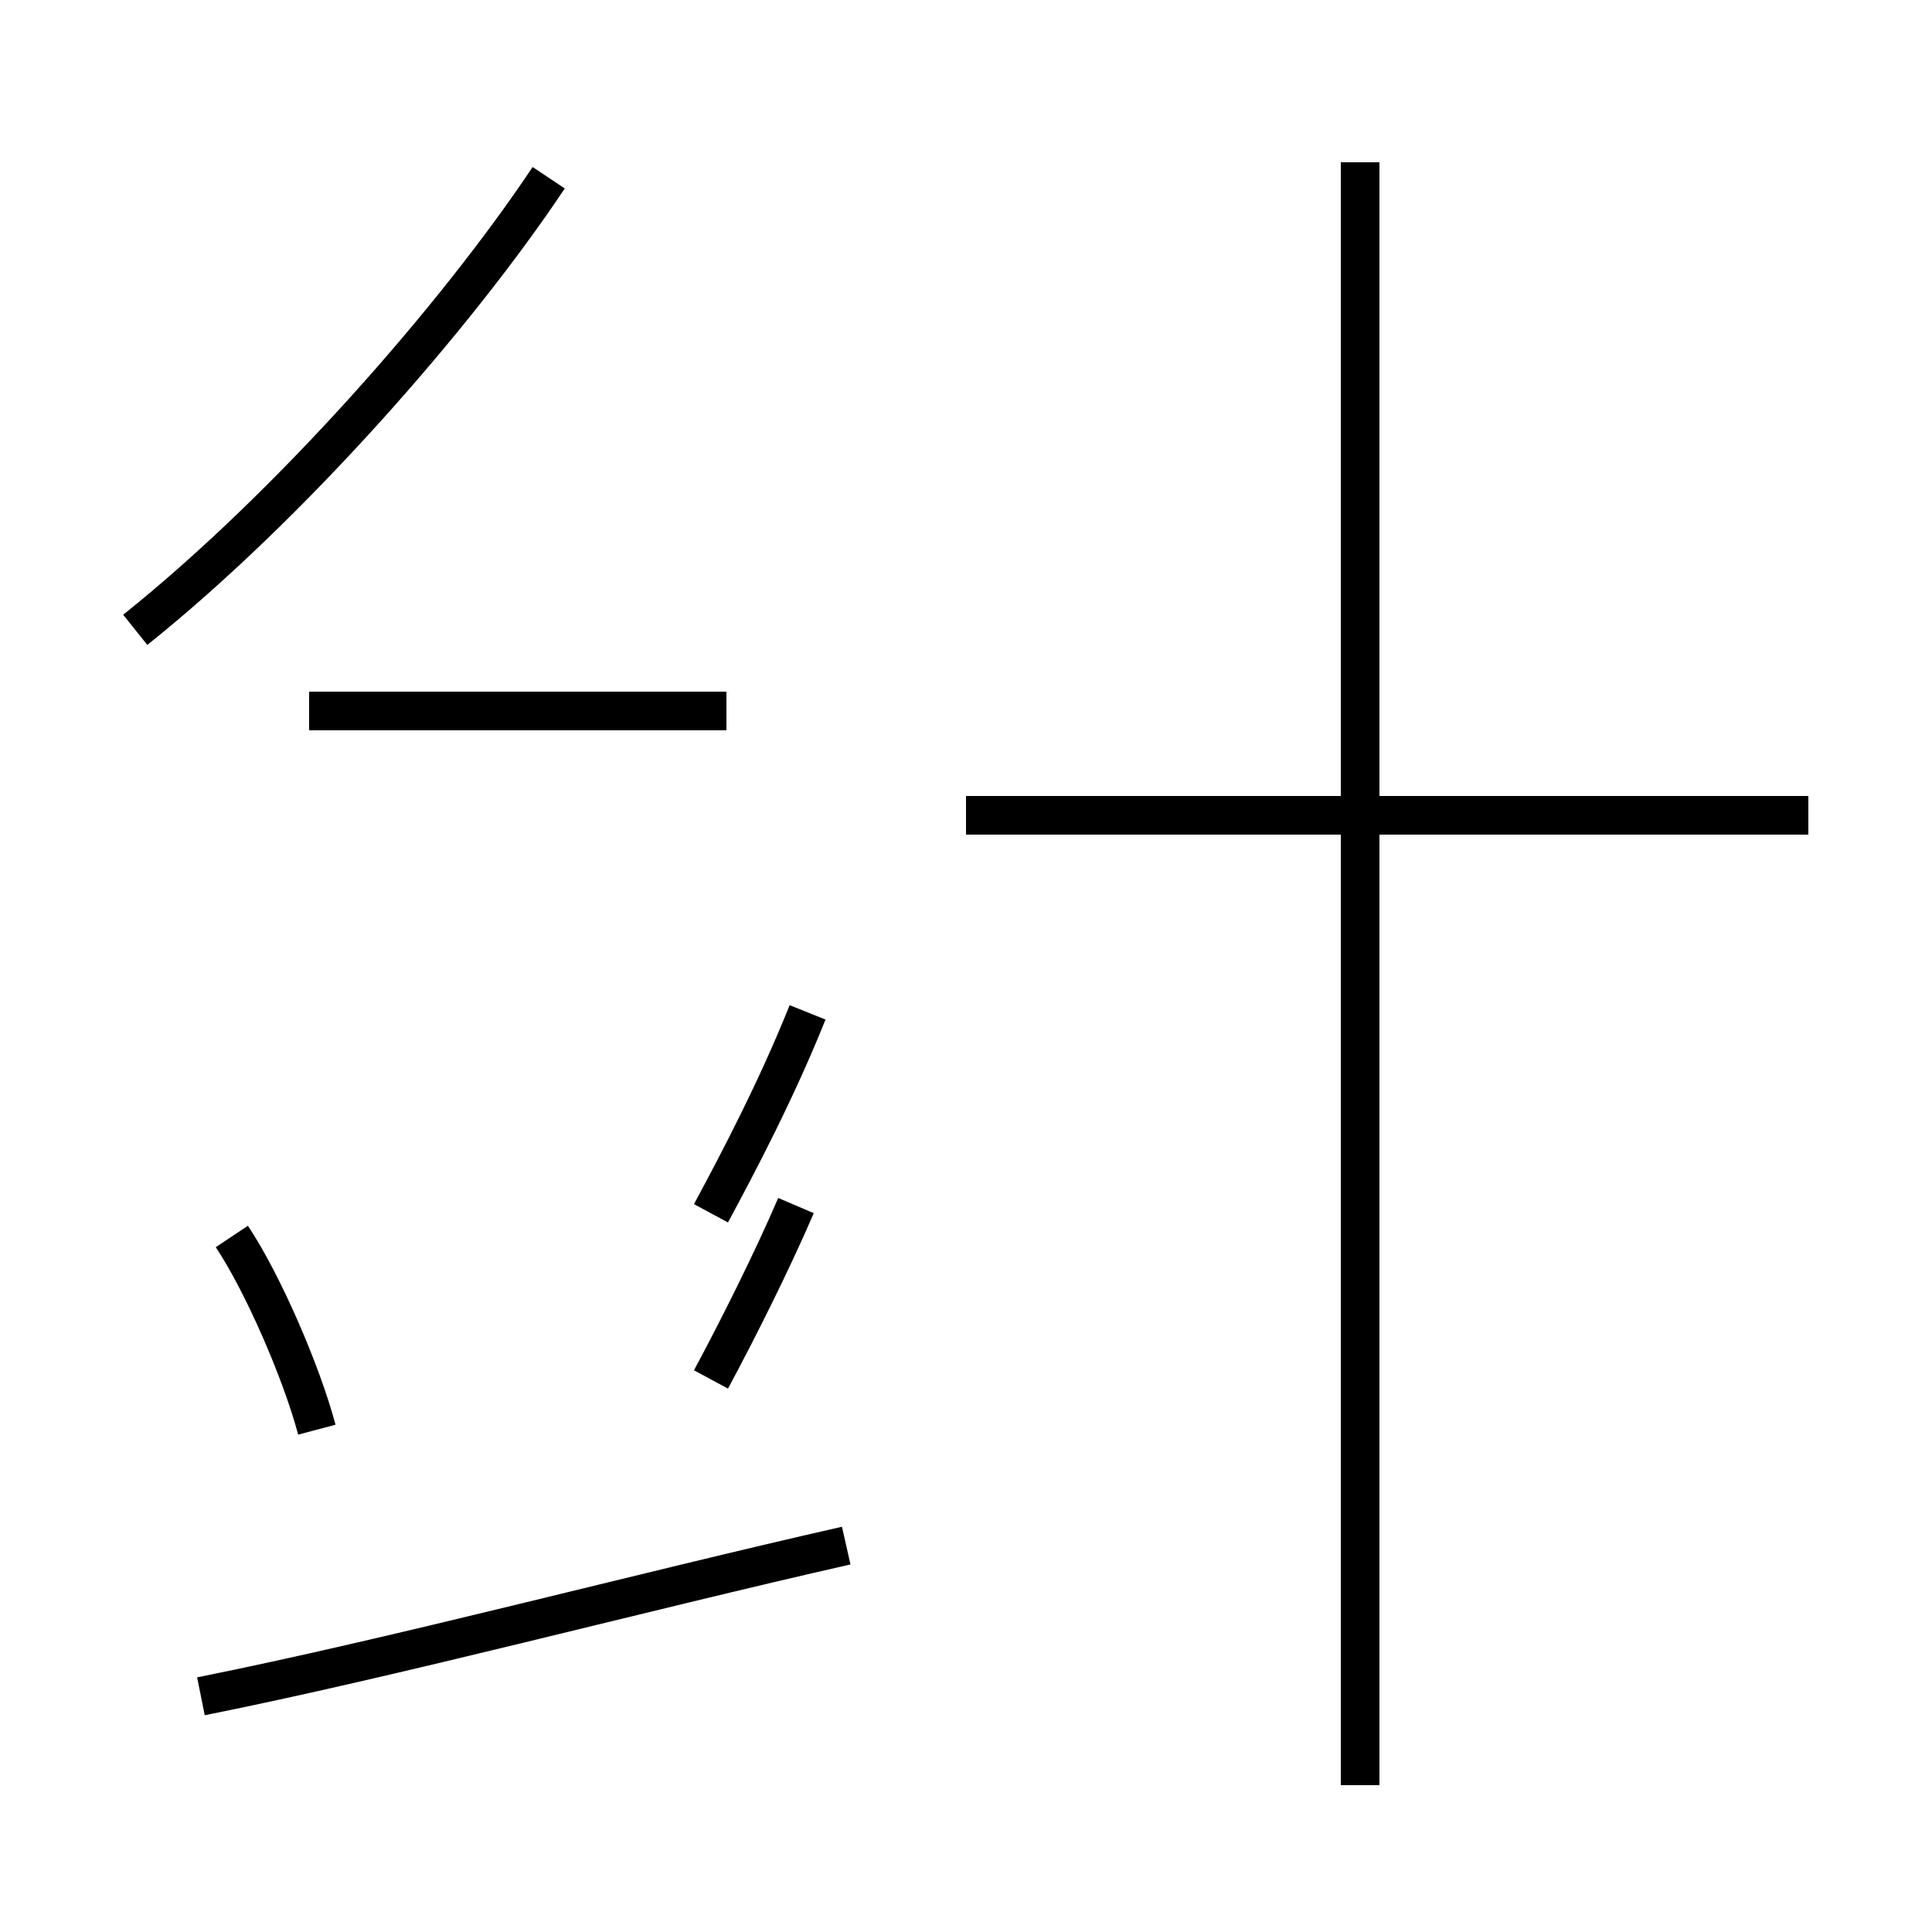 <?xml version='1.0' encoding='utf8'?>
<svg viewBox="0.0 -44.0 50.0 50.0" version="1.1" xmlns="http://www.w3.org/2000/svg">
<rect x="0.0" y="-44.0" width="50.0" height="50.0" fill="#808080" stroke="none"/>
<rect x="-1000" y="-1000" width="2000" height="2000" stroke="white" fill="white"/>
<g style="fill:none; stroke:#000000;  stroke-width:1">
<path d="M 8.2 7.0 C 7.8 8.5 6.8 10.8 6.0 12.0 M 3.5 27.7 C 7.5 30.9 11.8 35.8 14.2 39.4 M 5.2 0.1 C 10.2 1.1 16.6 2.8 21.9 4.0 M 18.8 25.6 L 8.0 25.6 M 18.4 12.6 C 19.1 13.9 20.1 15.8 20.9 17.8 M 18.4 8.3 C 19.1 9.6 20.0 11.4 20.6 12.8 M 35.2 -2.2 L 35.2 39.8 M 46.8 22.9 L 25.0 22.9" transform="scale(1, -1)" />
</g>
</svg>